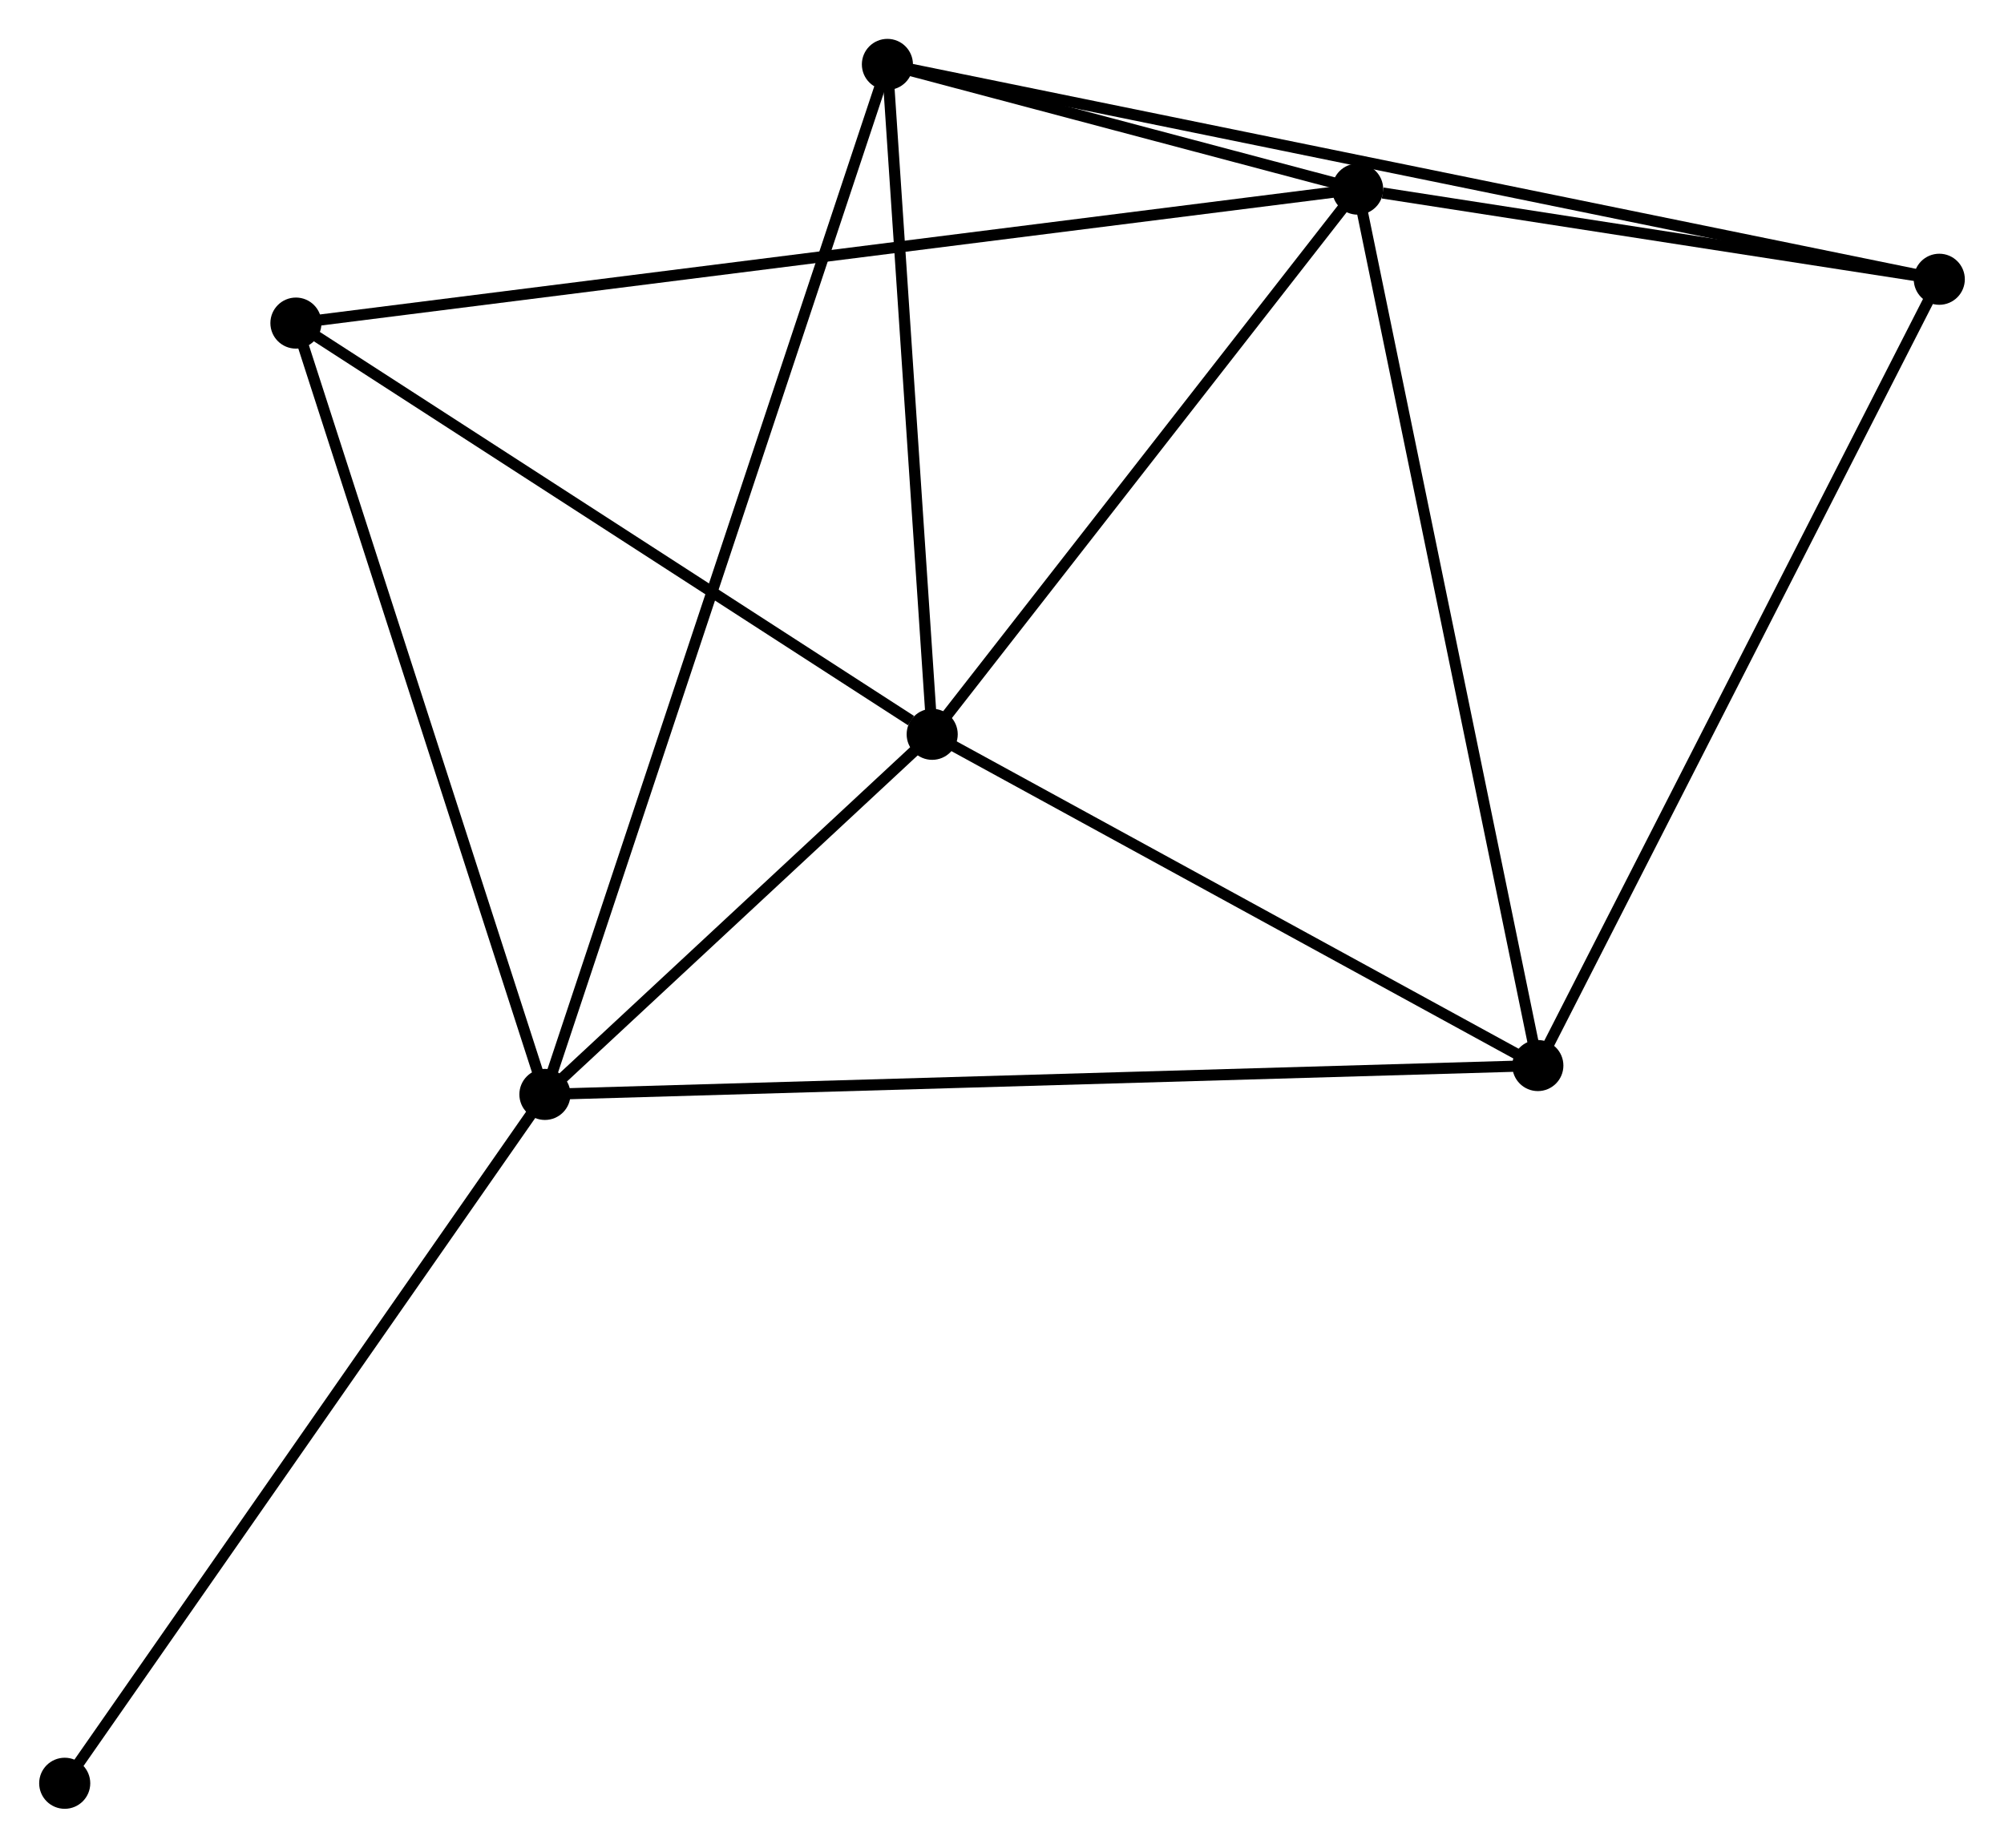 <?xml version="1.0" encoding="UTF-8" standalone="no"?>
<!DOCTYPE svg PUBLIC "-//W3C//DTD SVG 1.1//EN"
 "http://www.w3.org/Graphics/SVG/1.1/DTD/svg11.dtd">
<!-- Generated by graphviz version 2.36.0 (20140111.2315)
 -->
<!-- Title: %3 Pages: 1 -->
<svg width="180pt" height="166pt"
 viewBox="0.00 0.00 180.37 166.39" xmlns="http://www.w3.org/2000/svg" xmlns:xlink="http://www.w3.org/1999/xlink">
<g id="graph0" class="graph" transform="scale(1 1) rotate(0) translate(4 162.393)">
<title>%3</title>
<!-- 0 -->
<g id="node1" class="node"><title>0</title>
<ellipse fill="black" stroke="black" cx="79.9" cy="-96.265" rx="1.8" ry="1.8"/>
</g>
<!-- 1 -->
<g id="node2" class="node"><title>1</title>
<ellipse fill="black" stroke="black" cx="45.033" cy="-63.835" rx="1.8" ry="1.8"/>
</g>
<!-- 0&#45;&#45;1 -->
<g id="edge1" class="edge"><title>0&#45;&#45;1</title>
<path fill="none" stroke="black" d="M78.402,-94.872C72.666,-89.537 52.145,-70.45 46.487,-65.188"/>
</g>
<!-- 2 -->
<g id="node3" class="node"><title>2</title>
<ellipse fill="black" stroke="black" cx="118.205" cy="-145.361" rx="1.8" ry="1.8"/>
</g>
<!-- 0&#45;&#45;2 -->
<g id="edge2" class="edge"><title>0&#45;&#45;2</title>
<path fill="none" stroke="black" d="M81.174,-97.899C86.99,-105.353 110.98,-136.1 116.887,-143.671"/>
</g>
<!-- 3 -->
<g id="node4" class="node"><title>3</title>
<ellipse fill="black" stroke="black" cx="75.868" cy="-156.593" rx="1.8" ry="1.8"/>
</g>
<!-- 0&#45;&#45;3 -->
<g id="edge3" class="edge"><title>0&#45;&#45;3</title>
<path fill="none" stroke="black" d="M79.766,-98.273C79.154,-107.432 76.629,-145.214 76.007,-154.516"/>
</g>
<!-- 4 -->
<g id="node5" class="node"><title>4</title>
<ellipse fill="black" stroke="black" cx="134.428" cy="-66.434" rx="1.8" ry="1.8"/>
</g>
<!-- 0&#45;&#45;4 -->
<g id="edge4" class="edge"><title>0&#45;&#45;4</title>
<path fill="none" stroke="black" d="M81.714,-95.273C89.993,-90.744 124.143,-72.061 132.551,-67.461"/>
</g>
<!-- 6 -->
<g id="node6" class="node"><title>6</title>
<ellipse fill="black" stroke="black" cx="22.616" cy="-133.297" rx="1.8" ry="1.8"/>
</g>
<!-- 0&#45;&#45;6 -->
<g id="edge5" class="edge"><title>0&#45;&#45;6</title>
<path fill="none" stroke="black" d="M77.994,-97.498C69.142,-103.22 32.131,-127.146 24.141,-132.311"/>
</g>
<!-- 1&#45;&#45;3 -->
<g id="edge6" class="edge"><title>1&#45;&#45;3</title>
<path fill="none" stroke="black" d="M45.677,-65.773C49.69,-77.844 71.225,-142.626 75.228,-154.666"/>
</g>
<!-- 1&#45;&#45;4 -->
<g id="edge7" class="edge"><title>1&#45;&#45;4</title>
<path fill="none" stroke="black" d="M46.9,-63.89C58.534,-64.228 120.967,-66.043 132.572,-66.38"/>
</g>
<!-- 1&#45;&#45;6 -->
<g id="edge8" class="edge"><title>1&#45;&#45;6</title>
<path fill="none" stroke="black" d="M44.479,-65.552C41.404,-75.079 26.465,-121.372 23.234,-131.385"/>
</g>
<!-- 7 -->
<g id="node7" class="node"><title>7</title>
<ellipse fill="black" stroke="black" cx="1.8" cy="-1.8" rx="1.8" ry="1.8"/>
</g>
<!-- 1&#45;&#45;7 -->
<g id="edge9" class="edge"><title>1&#45;&#45;7</title>
<path fill="none" stroke="black" d="M43.964,-62.302C38.035,-53.794 9.222,-12.45 2.99,-3.508"/>
</g>
<!-- 2&#45;&#45;3 -->
<g id="edge10" class="edge"><title>2&#45;&#45;3</title>
<path fill="none" stroke="black" d="M116.386,-145.843C109.422,-147.691 84.504,-154.302 77.633,-156.125"/>
</g>
<!-- 2&#45;&#45;4 -->
<g id="edge11" class="edge"><title>2&#45;&#45;4</title>
<path fill="none" stroke="black" d="M118.606,-143.41C120.851,-132.49 131.834,-79.058 134.041,-68.317"/>
</g>
<!-- 2&#45;&#45;6 -->
<g id="edge13" class="edge"><title>2&#45;&#45;6</title>
<path fill="none" stroke="black" d="M116.209,-145.109C103.769,-143.539 37.01,-135.114 24.602,-133.548"/>
</g>
<!-- 5 -->
<g id="node8" class="node"><title>5</title>
<ellipse fill="black" stroke="black" cx="170.57" cy="-137.244" rx="1.8" ry="1.8"/>
</g>
<!-- 2&#45;&#45;5 -->
<g id="edge12" class="edge"><title>2&#45;&#45;5</title>
<path fill="none" stroke="black" d="M120.455,-145.012C129.069,-143.677 159.889,-138.899 168.387,-137.582"/>
</g>
<!-- 3&#45;&#45;5 -->
<g id="edge14" class="edge"><title>3&#45;&#45;5</title>
<path fill="none" stroke="black" d="M77.846,-156.189C90.171,-153.671 156.31,-140.157 168.603,-137.646"/>
</g>
<!-- 4&#45;&#45;5 -->
<g id="edge15" class="edge"><title>4&#45;&#45;5</title>
<path fill="none" stroke="black" d="M135.322,-68.185C140.322,-77.981 164.79,-125.918 169.708,-135.555"/>
</g>
</g>
</svg>
